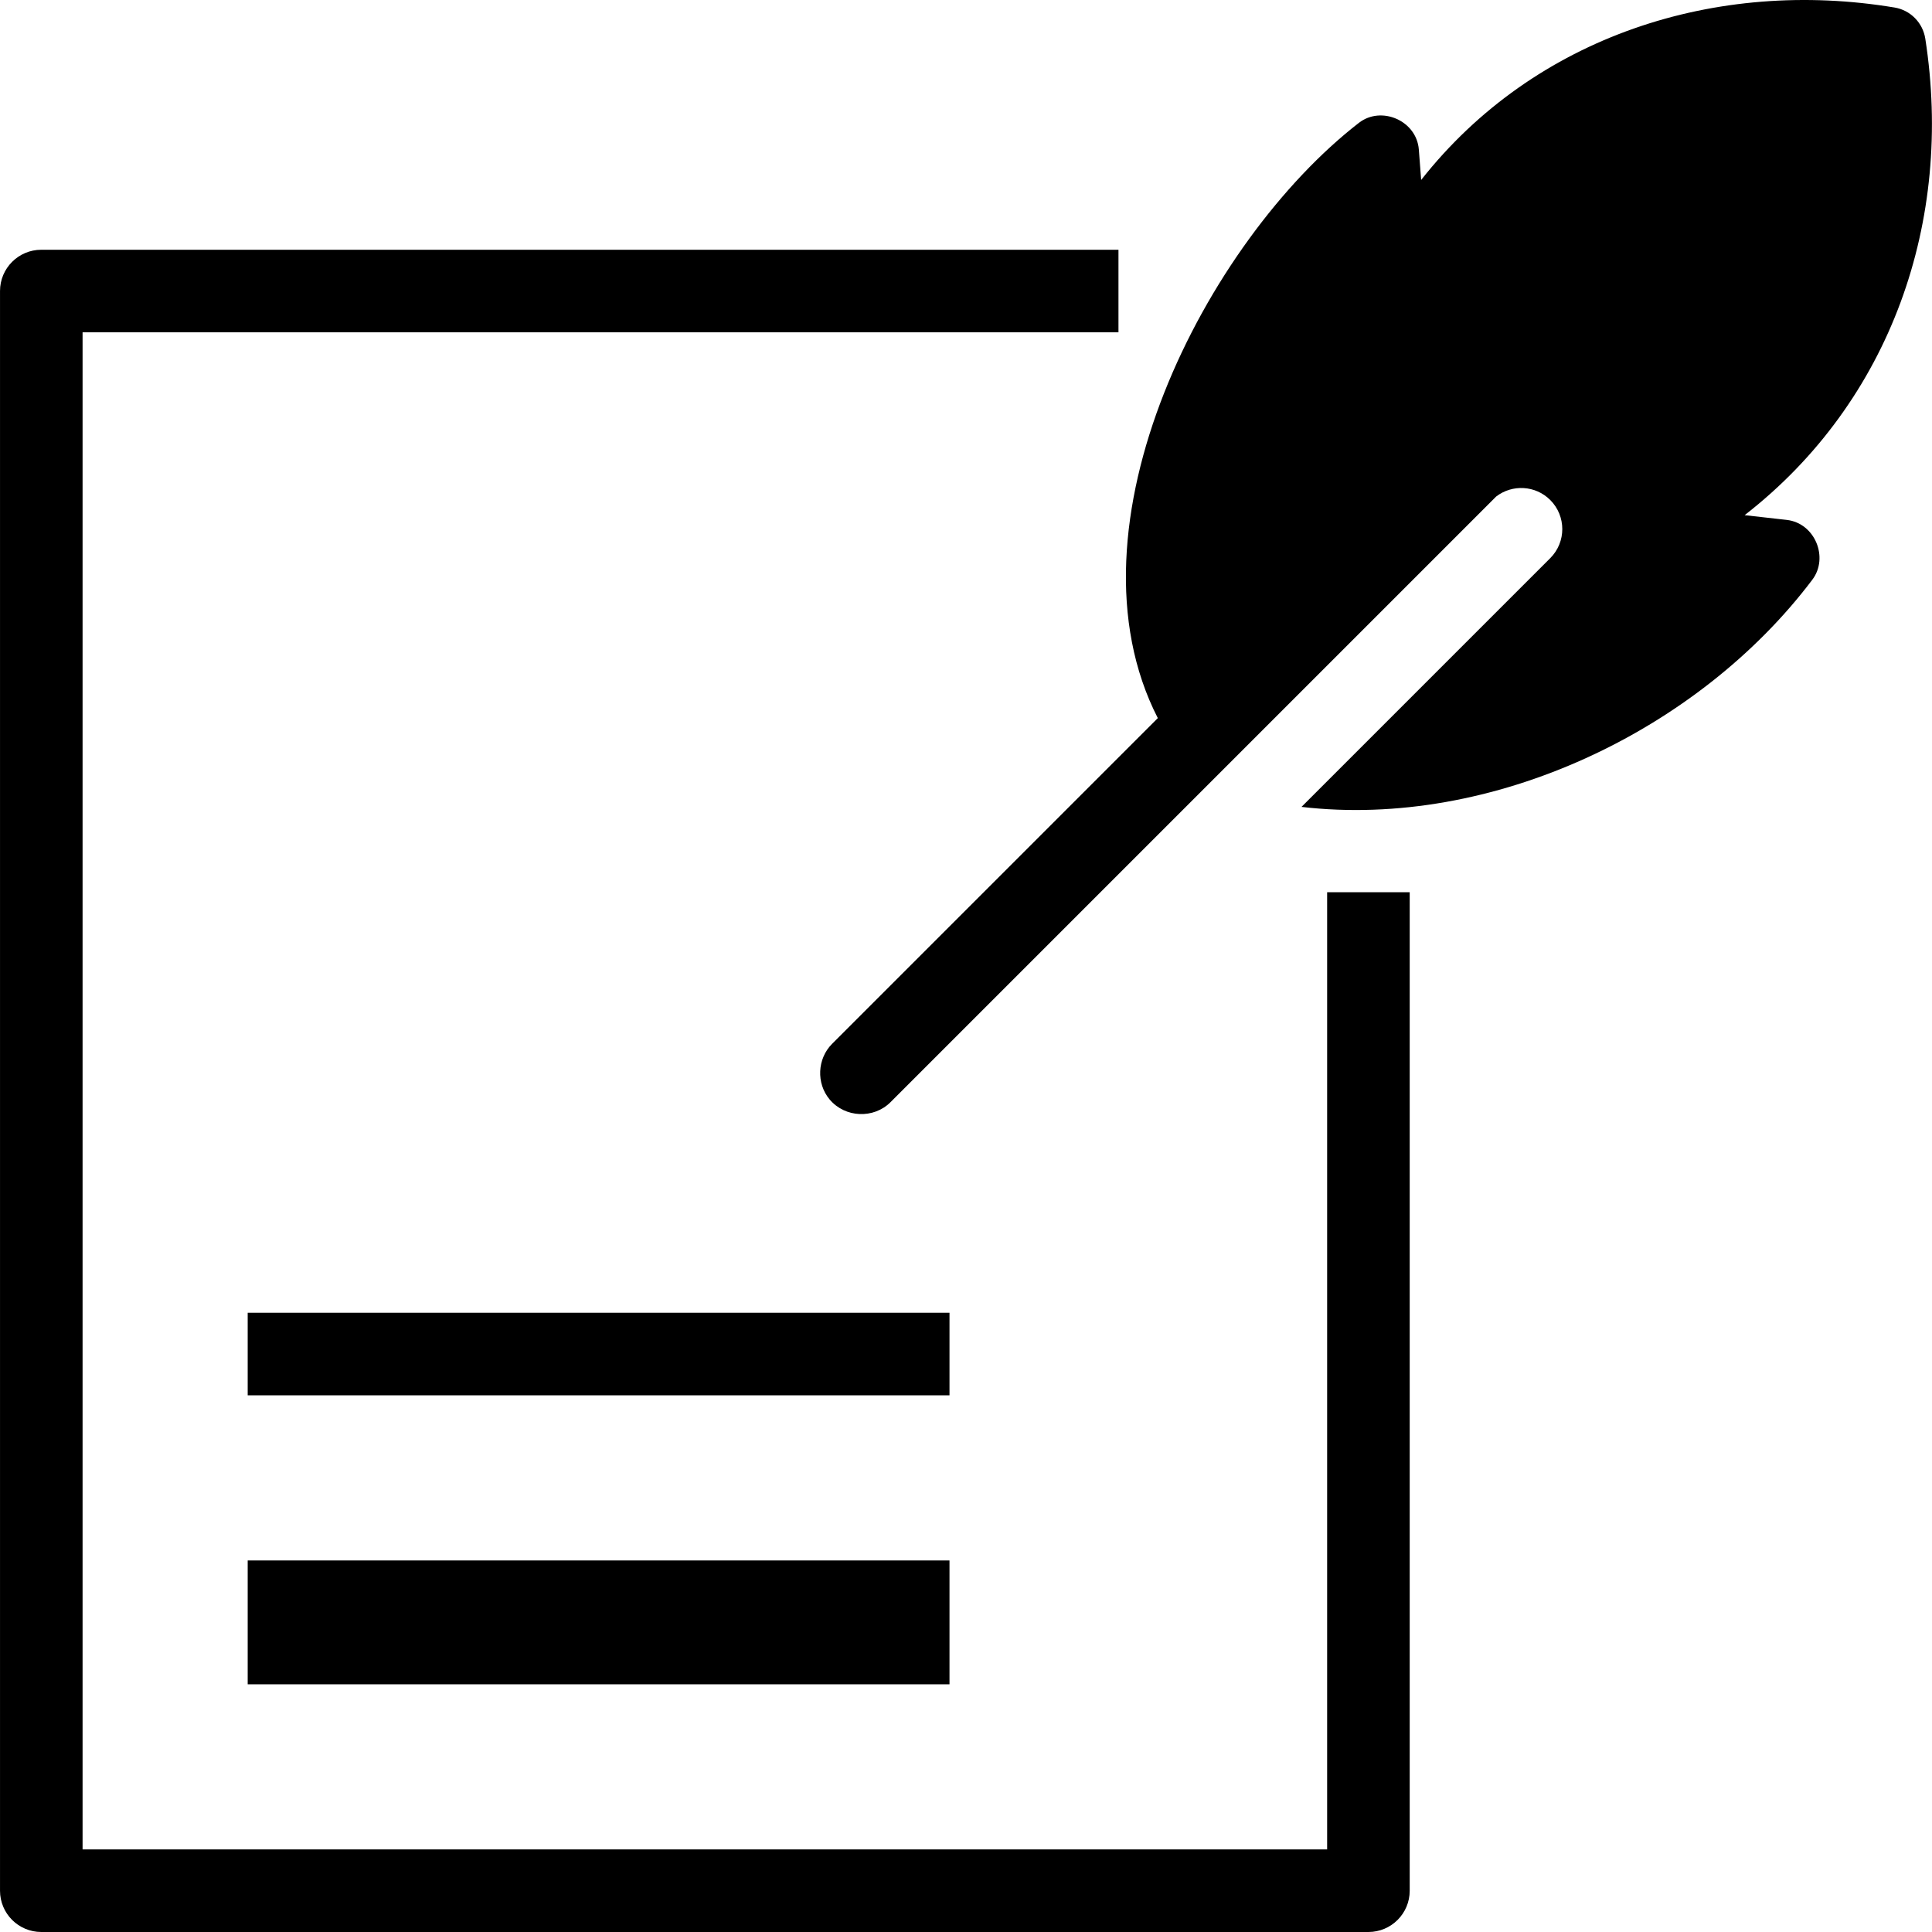 <svg width="1200pt" height="1200pt" version="1.1" viewBox="0 0 1200 1200" xmlns="http://www.w3.org/2000/svg">
 <g>
  <path d="m849.95 1200h-824.3c-14.16 0-25.641-11.48-25.641-25.641v-993.59c0-14.16 11.48-25.641 25.641-25.641h669.05v51.281h-643.41v942.31h773.02v-594.54h51.281l0.004 620.18c0 14.16-11.48 25.641-25.641 25.641z"/>
  <path d="m153.85 815.38h435.9v51.281h-435.9z"/>
  <path d="m153.85 969.23h435.9v76.922h-435.9z"/>
  <path d="m1109.8 322.93-26.172-2.949c91.051-70.777 129.78-183 112.21-295.96-1.543-9.91-9.23-17.707-19.078-19.348-110.44-18.383-223.45 17.504-294.05 107.09l-1.445-18.855c-1.375-18.004-23.281-27.402-37.199-16.625-94.988 73.578-186 250.54-124.93 369.75l-202.29 202.29c-9.27 9.27-9.957 24.555-1.523 34.602 9.543 11.363 27.289 12.156 37.789 1.66l376.18-376.18c10.012-7.715 24.422-7.004 33.598 2.168 9.969 9.969 9.969 26.133 0 36.105l-154.5 154.5c118.34 13.801 246.46-47.277 317.27-141.09 10.402-13.789 1.617-35.184-15.859-37.152z"/>
 </g>
</svg>
